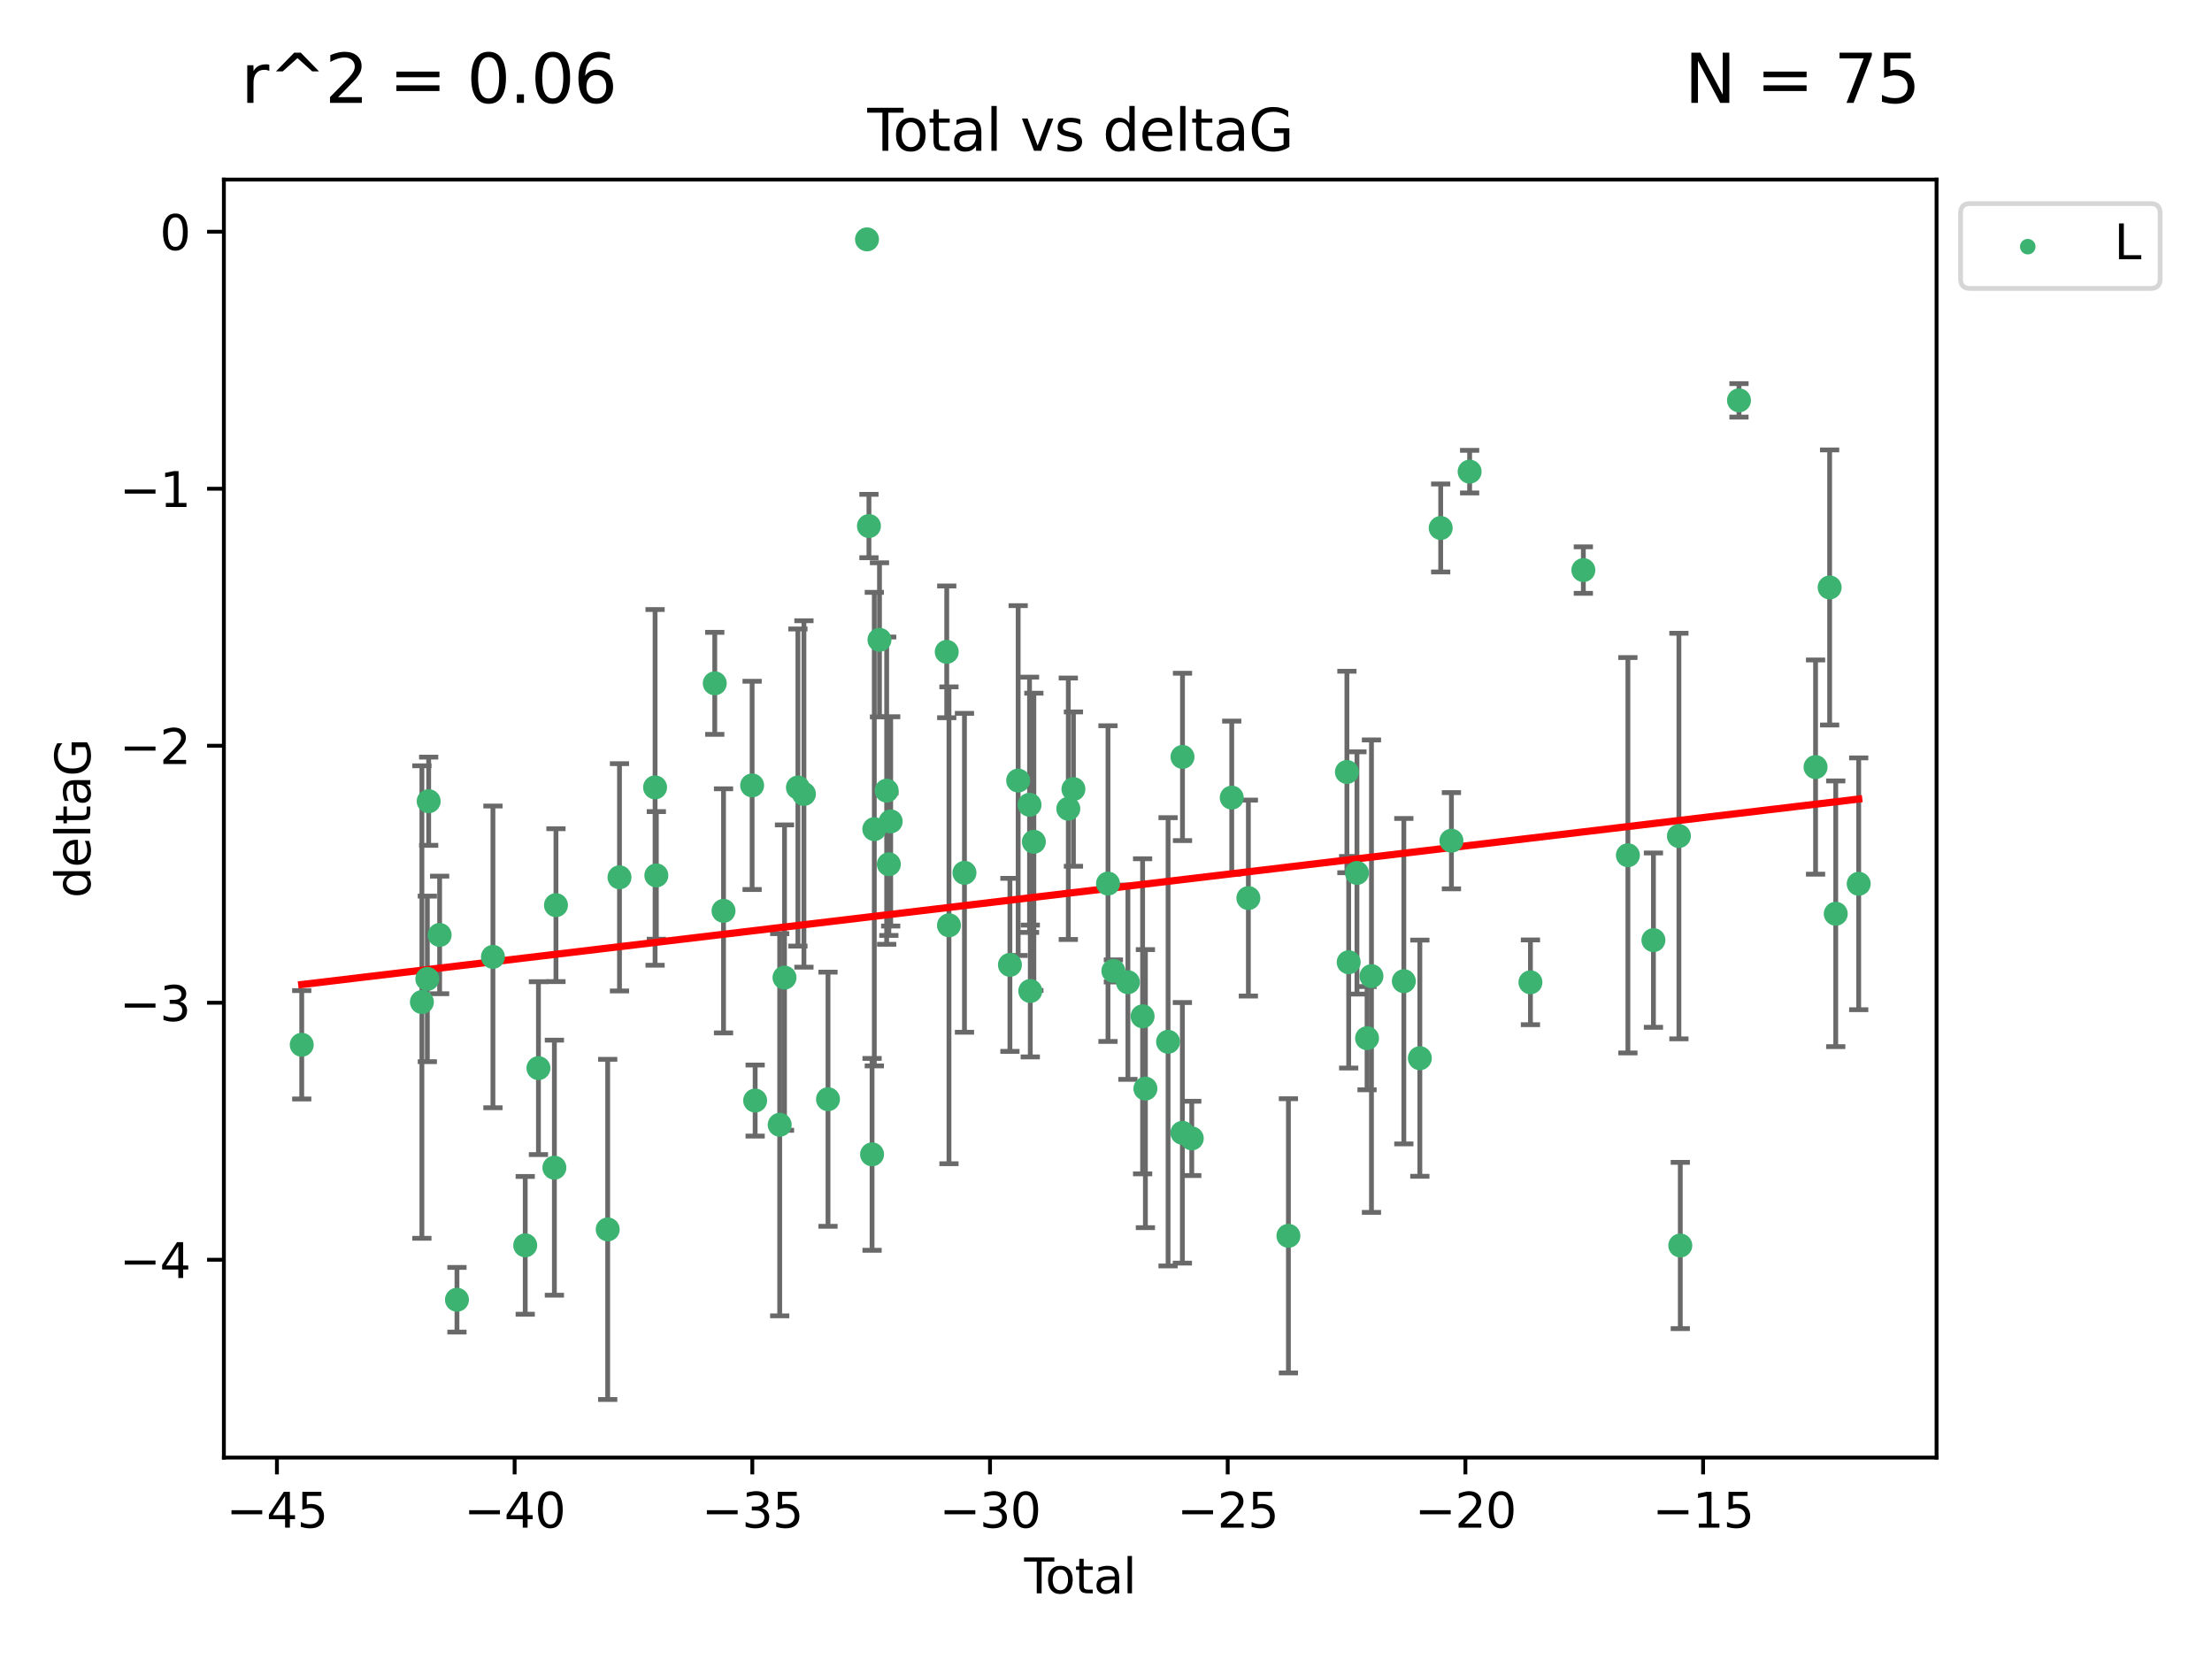 <?xml version="1.0" encoding="utf-8" standalone="no"?>
<!DOCTYPE svg PUBLIC "-//W3C//DTD SVG 1.1//EN"
  "http://www.w3.org/Graphics/SVG/1.1/DTD/svg11.dtd">
<svg xmlns:xlink="http://www.w3.org/1999/xlink" width="460.8pt" height="345.6pt" viewBox="0 0 460.8 345.6" xmlns="http://www.w3.org/2000/svg" version="1.1">
 <defs>
  <style type="text/css">*{stroke-linejoin: round; stroke-linecap: butt}</style>
 </defs>
 <g id="figure_1">
  <g id="patch_1">
   <path d="M 0 345.6 
L 460.8 345.6 
L 460.8 0 
L 0 0 
z
" style="fill: #ffffff"/>
  </g>
  <g id="axes_1">
   <g id="patch_2">
    <path d="M 46.64 303.64 
L 403.42 303.64 
L 403.42 37.411 
L 46.64 37.411 
z
" style="fill: #ffffff"/>
   </g>
   <g id="PathCollection_1">
    <defs>
     <path id="m5a8aa6c1e6" d="M 0 1.118 
C 0.297 1.118 0.581 1 0.791 0.791 
C 1 0.581 1.118 0.297 1.118 0 
C 1.118 -0.297 1 -0.581 0.791 -0.791 
C 0.581 -1 0.297 -1.118 0 -1.118 
C -0.297 -1.118 -0.581 -1 -0.791 -0.791 
C -1 -0.581 -1.118 -0.297 -1.118 0 
C -1.118 0.297 -1 0.581 -0.791 0.791 
C -0.581 1 -0.297 1.118 0 1.118 
z
" style="stroke: #3cb371"/>
    </defs>
    <g clip-path="url(#pa730b65d7f)">
     <use xlink:href="#m5a8aa6c1e6" x="62.857" y="217.646" style="fill: #3cb371; stroke: #3cb371"/>
     <use xlink:href="#m5a8aa6c1e6" x="87.89" y="208.742" style="fill: #3cb371; stroke: #3cb371"/>
     <use xlink:href="#m5a8aa6c1e6" x="89.021" y="203.923" style="fill: #3cb371; stroke: #3cb371"/>
     <use xlink:href="#m5a8aa6c1e6" x="89.302" y="166.911" style="fill: #3cb371; stroke: #3cb371"/>
     <use xlink:href="#m5a8aa6c1e6" x="91.583" y="194.766" style="fill: #3cb371; stroke: #3cb371"/>
     <use xlink:href="#m5a8aa6c1e6" x="95.194" y="270.76" style="fill: #3cb371; stroke: #3cb371"/>
     <use xlink:href="#m5a8aa6c1e6" x="102.688" y="199.333" style="fill: #3cb371; stroke: #3cb371"/>
     <use xlink:href="#m5a8aa6c1e6" x="109.414" y="259.426" style="fill: #3cb371; stroke: #3cb371"/>
     <use xlink:href="#m5a8aa6c1e6" x="112.167" y="222.512" style="fill: #3cb371; stroke: #3cb371"/>
     <use xlink:href="#m5a8aa6c1e6" x="115.489" y="243.25" style="fill: #3cb371; stroke: #3cb371"/>
     <use xlink:href="#m5a8aa6c1e6" x="115.817" y="188.564" style="fill: #3cb371; stroke: #3cb371"/>
     <use xlink:href="#m5a8aa6c1e6" x="126.595" y="256.108" style="fill: #3cb371; stroke: #3cb371"/>
     <use xlink:href="#m5a8aa6c1e6" x="129.051" y="182.758" style="fill: #3cb371; stroke: #3cb371"/>
     <use xlink:href="#m5a8aa6c1e6" x="136.465" y="164.026" style="fill: #3cb371; stroke: #3cb371"/>
     <use xlink:href="#m5a8aa6c1e6" x="136.729" y="182.362" style="fill: #3cb371; stroke: #3cb371"/>
     <use xlink:href="#m5a8aa6c1e6" x="148.899" y="142.352" style="fill: #3cb371; stroke: #3cb371"/>
     <use xlink:href="#m5a8aa6c1e6" x="150.723" y="189.747" style="fill: #3cb371; stroke: #3cb371"/>
     <use xlink:href="#m5a8aa6c1e6" x="156.681" y="163.612" style="fill: #3cb371; stroke: #3cb371"/>
     <use xlink:href="#m5a8aa6c1e6" x="157.312" y="229.265" style="fill: #3cb371; stroke: #3cb371"/>
     <use xlink:href="#m5a8aa6c1e6" x="162.428" y="234.31" style="fill: #3cb371; stroke: #3cb371"/>
     <use xlink:href="#m5a8aa6c1e6" x="163.426" y="203.654" style="fill: #3cb371; stroke: #3cb371"/>
     <use xlink:href="#m5a8aa6c1e6" x="166.221" y="164.058" style="fill: #3cb371; stroke: #3cb371"/>
     <use xlink:href="#m5a8aa6c1e6" x="167.474" y="165.398" style="fill: #3cb371; stroke: #3cb371"/>
     <use xlink:href="#m5a8aa6c1e6" x="172.488" y="228.986" style="fill: #3cb371; stroke: #3cb371"/>
     <use xlink:href="#m5a8aa6c1e6" x="180.613" y="49.866" style="fill: #3cb371; stroke: #3cb371"/>
     <use xlink:href="#m5a8aa6c1e6" x="181.016" y="109.583" style="fill: #3cb371; stroke: #3cb371"/>
     <use xlink:href="#m5a8aa6c1e6" x="181.668" y="240.472" style="fill: #3cb371; stroke: #3cb371"/>
     <use xlink:href="#m5a8aa6c1e6" x="182.134" y="172.724" style="fill: #3cb371; stroke: #3cb371"/>
     <use xlink:href="#m5a8aa6c1e6" x="183.212" y="133.285" style="fill: #3cb371; stroke: #3cb371"/>
     <use xlink:href="#m5a8aa6c1e6" x="184.71" y="164.706" style="fill: #3cb371; stroke: #3cb371"/>
     <use xlink:href="#m5a8aa6c1e6" x="185.165" y="180.042" style="fill: #3cb371; stroke: #3cb371"/>
     <use xlink:href="#m5a8aa6c1e6" x="185.548" y="171.111" style="fill: #3cb371; stroke: #3cb371"/>
     <use xlink:href="#m5a8aa6c1e6" x="197.224" y="135.792" style="fill: #3cb371; stroke: #3cb371"/>
     <use xlink:href="#m5a8aa6c1e6" x="197.688" y="192.756" style="fill: #3cb371; stroke: #3cb371"/>
     <use xlink:href="#m5a8aa6c1e6" x="200.917" y="181.819" style="fill: #3cb371; stroke: #3cb371"/>
     <use xlink:href="#m5a8aa6c1e6" x="210.386" y="200.996" style="fill: #3cb371; stroke: #3cb371"/>
     <use xlink:href="#m5a8aa6c1e6" x="212.103" y="162.605" style="fill: #3cb371; stroke: #3cb371"/>
     <use xlink:href="#m5a8aa6c1e6" x="214.469" y="167.649" style="fill: #3cb371; stroke: #3cb371"/>
     <use xlink:href="#m5a8aa6c1e6" x="214.626" y="206.445" style="fill: #3cb371; stroke: #3cb371"/>
     <use xlink:href="#m5a8aa6c1e6" x="215.372" y="175.362" style="fill: #3cb371; stroke: #3cb371"/>
     <use xlink:href="#m5a8aa6c1e6" x="222.548" y="168.478" style="fill: #3cb371; stroke: #3cb371"/>
     <use xlink:href="#m5a8aa6c1e6" x="223.617" y="164.382" style="fill: #3cb371; stroke: #3cb371"/>
     <use xlink:href="#m5a8aa6c1e6" x="230.815" y="184.066" style="fill: #3cb371; stroke: #3cb371"/>
     <use xlink:href="#m5a8aa6c1e6" x="231.938" y="202.26" style="fill: #3cb371; stroke: #3cb371"/>
     <use xlink:href="#m5a8aa6c1e6" x="234.966" y="204.617" style="fill: #3cb371; stroke: #3cb371"/>
     <use xlink:href="#m5a8aa6c1e6" x="238.026" y="211.716" style="fill: #3cb371; stroke: #3cb371"/>
     <use xlink:href="#m5a8aa6c1e6" x="238.609" y="226.78" style="fill: #3cb371; stroke: #3cb371"/>
     <use xlink:href="#m5a8aa6c1e6" x="243.332" y="217.026" style="fill: #3cb371; stroke: #3cb371"/>
     <use xlink:href="#m5a8aa6c1e6" x="246.311" y="235.987" style="fill: #3cb371; stroke: #3cb371"/>
     <use xlink:href="#m5a8aa6c1e6" x="246.336" y="157.679" style="fill: #3cb371; stroke: #3cb371"/>
     <use xlink:href="#m5a8aa6c1e6" x="248.267" y="237.148" style="fill: #3cb371; stroke: #3cb371"/>
     <use xlink:href="#m5a8aa6c1e6" x="256.594" y="166.16" style="fill: #3cb371; stroke: #3cb371"/>
     <use xlink:href="#m5a8aa6c1e6" x="260.059" y="187.085" style="fill: #3cb371; stroke: #3cb371"/>
     <use xlink:href="#m5a8aa6c1e6" x="268.4" y="257.445" style="fill: #3cb371; stroke: #3cb371"/>
     <use xlink:href="#m5a8aa6c1e6" x="280.585" y="160.819" style="fill: #3cb371; stroke: #3cb371"/>
     <use xlink:href="#m5a8aa6c1e6" x="280.956" y="200.455" style="fill: #3cb371; stroke: #3cb371"/>
     <use xlink:href="#m5a8aa6c1e6" x="282.679" y="181.847" style="fill: #3cb371; stroke: #3cb371"/>
     <use xlink:href="#m5a8aa6c1e6" x="284.782" y="216.272" style="fill: #3cb371; stroke: #3cb371"/>
     <use xlink:href="#m5a8aa6c1e6" x="285.702" y="203.348" style="fill: #3cb371; stroke: #3cb371"/>
     <use xlink:href="#m5a8aa6c1e6" x="292.445" y="204.398" style="fill: #3cb371; stroke: #3cb371"/>
     <use xlink:href="#m5a8aa6c1e6" x="295.78" y="220.443" style="fill: #3cb371; stroke: #3cb371"/>
     <use xlink:href="#m5a8aa6c1e6" x="300.124" y="109.988" style="fill: #3cb371; stroke: #3cb371"/>
     <use xlink:href="#m5a8aa6c1e6" x="302.359" y="175.137" style="fill: #3cb371; stroke: #3cb371"/>
     <use xlink:href="#m5a8aa6c1e6" x="306.152" y="98.252" style="fill: #3cb371; stroke: #3cb371"/>
     <use xlink:href="#m5a8aa6c1e6" x="318.818" y="204.631" style="fill: #3cb371; stroke: #3cb371"/>
     <use xlink:href="#m5a8aa6c1e6" x="329.841" y="118.758" style="fill: #3cb371; stroke: #3cb371"/>
     <use xlink:href="#m5a8aa6c1e6" x="339.121" y="178.162" style="fill: #3cb371; stroke: #3cb371"/>
     <use xlink:href="#m5a8aa6c1e6" x="344.44" y="195.847" style="fill: #3cb371; stroke: #3cb371"/>
     <use xlink:href="#m5a8aa6c1e6" x="349.749" y="174.161" style="fill: #3cb371; stroke: #3cb371"/>
     <use xlink:href="#m5a8aa6c1e6" x="350.036" y="259.459" style="fill: #3cb371; stroke: #3cb371"/>
     <use xlink:href="#m5a8aa6c1e6" x="362.262" y="83.4" style="fill: #3cb371; stroke: #3cb371"/>
     <use xlink:href="#m5a8aa6c1e6" x="378.216" y="159.796" style="fill: #3cb371; stroke: #3cb371"/>
     <use xlink:href="#m5a8aa6c1e6" x="381.147" y="122.377" style="fill: #3cb371; stroke: #3cb371"/>
     <use xlink:href="#m5a8aa6c1e6" x="382.419" y="190.354" style="fill: #3cb371; stroke: #3cb371"/>
     <use xlink:href="#m5a8aa6c1e6" x="387.203" y="184.111" style="fill: #3cb371; stroke: #3cb371"/>
    </g>
   </g>
   <g id="matplotlib.axis_1">
    <g id="xtick_1">
     <g id="line2d_1">
      <defs>
       <path id="md2b990599e" d="M 0 0 
L 0 3.5 
" style="stroke: #000000; stroke-width: 0.8"/>
      </defs>
      <g>
       <use xlink:href="#md2b990599e" x="57.69" y="303.64" style="stroke: #000000; stroke-width: 0.8"/>
      </g>
     </g>
     <g id="text_1">
      <!-- −45 -->
      <g transform="translate(47.137 318.238)scale(0.1 -0.1)">
       <defs>
        <path id="DejaVuSans-2212" d="M 678 2272 
L 4684 2272 
L 4684 1741 
L 678 1741 
L 678 2272 
z
" transform="scale(0.016)"/>
        <path id="DejaVuSans-34" d="M 2419 4116 
L 825 1625 
L 2419 1625 
L 2419 4116 
z
M 2253 4666 
L 3047 4666 
L 3047 1625 
L 3713 1625 
L 3713 1100 
L 3047 1100 
L 3047 0 
L 2419 0 
L 2419 1100 
L 313 1100 
L 313 1709 
L 2253 4666 
z
" transform="scale(0.016)"/>
        <path id="DejaVuSans-35" d="M 691 4666 
L 3169 4666 
L 3169 4134 
L 1269 4134 
L 1269 2991 
Q 1406 3038 1543 3061 
Q 1681 3084 1819 3084 
Q 2600 3084 3056 2656 
Q 3513 2228 3513 1497 
Q 3513 744 3044 326 
Q 2575 -91 1722 -91 
Q 1428 -91 1123 -41 
Q 819 9 494 109 
L 494 744 
Q 775 591 1075 516 
Q 1375 441 1709 441 
Q 2250 441 2565 725 
Q 2881 1009 2881 1497 
Q 2881 1984 2565 2268 
Q 2250 2553 1709 2553 
Q 1456 2553 1204 2497 
Q 953 2441 691 2322 
L 691 4666 
z
" transform="scale(0.016)"/>
       </defs>
       <use xlink:href="#DejaVuSans-2212"/>
       <use xlink:href="#DejaVuSans-34" x="83.789"/>
       <use xlink:href="#DejaVuSans-35" x="147.412"/>
      </g>
     </g>
    </g>
    <g id="xtick_2">
     <g id="line2d_2">
      <g>
       <use xlink:href="#md2b990599e" x="107.206" y="303.64" style="stroke: #000000; stroke-width: 0.8"/>
      </g>
     </g>
     <g id="text_2">
      <!-- −40 -->
      <g transform="translate(96.654 318.238)scale(0.1 -0.1)">
       <defs>
        <path id="DejaVuSans-30" d="M 2034 4250 
Q 1547 4250 1301 3770 
Q 1056 3291 1056 2328 
Q 1056 1369 1301 889 
Q 1547 409 2034 409 
Q 2525 409 2770 889 
Q 3016 1369 3016 2328 
Q 3016 3291 2770 3770 
Q 2525 4250 2034 4250 
z
M 2034 4750 
Q 2819 4750 3233 4129 
Q 3647 3509 3647 2328 
Q 3647 1150 3233 529 
Q 2819 -91 2034 -91 
Q 1250 -91 836 529 
Q 422 1150 422 2328 
Q 422 3509 836 4129 
Q 1250 4750 2034 4750 
z
" transform="scale(0.016)"/>
       </defs>
       <use xlink:href="#DejaVuSans-2212"/>
       <use xlink:href="#DejaVuSans-34" x="83.789"/>
       <use xlink:href="#DejaVuSans-30" x="147.412"/>
      </g>
     </g>
    </g>
    <g id="xtick_3">
     <g id="line2d_3">
      <g>
       <use xlink:href="#md2b990599e" x="156.722" y="303.64" style="stroke: #000000; stroke-width: 0.8"/>
      </g>
     </g>
     <g id="text_3">
      <!-- −35 -->
      <g transform="translate(146.17 318.238)scale(0.1 -0.1)">
       <defs>
        <path id="DejaVuSans-33" d="M 2597 2516 
Q 3050 2419 3304 2112 
Q 3559 1806 3559 1356 
Q 3559 666 3084 287 
Q 2609 -91 1734 -91 
Q 1441 -91 1130 -33 
Q 819 25 488 141 
L 488 750 
Q 750 597 1062 519 
Q 1375 441 1716 441 
Q 2309 441 2620 675 
Q 2931 909 2931 1356 
Q 2931 1769 2642 2001 
Q 2353 2234 1838 2234 
L 1294 2234 
L 1294 2753 
L 1863 2753 
Q 2328 2753 2575 2939 
Q 2822 3125 2822 3475 
Q 2822 3834 2567 4026 
Q 2313 4219 1838 4219 
Q 1578 4219 1281 4162 
Q 984 4106 628 3988 
L 628 4550 
Q 988 4650 1302 4700 
Q 1616 4750 1894 4750 
Q 2613 4750 3031 4423 
Q 3450 4097 3450 3541 
Q 3450 3153 3228 2886 
Q 3006 2619 2597 2516 
z
" transform="scale(0.016)"/>
       </defs>
       <use xlink:href="#DejaVuSans-2212"/>
       <use xlink:href="#DejaVuSans-33" x="83.789"/>
       <use xlink:href="#DejaVuSans-35" x="147.412"/>
      </g>
     </g>
    </g>
    <g id="xtick_4">
     <g id="line2d_4">
      <g>
       <use xlink:href="#md2b990599e" x="206.238" y="303.64" style="stroke: #000000; stroke-width: 0.8"/>
      </g>
     </g>
     <g id="text_4">
      <!-- −30 -->
      <g transform="translate(195.686 318.238)scale(0.1 -0.1)">
       <use xlink:href="#DejaVuSans-2212"/>
       <use xlink:href="#DejaVuSans-33" x="83.789"/>
       <use xlink:href="#DejaVuSans-30" x="147.412"/>
      </g>
     </g>
    </g>
    <g id="xtick_5">
     <g id="line2d_5">
      <g>
       <use xlink:href="#md2b990599e" x="255.754" y="303.64" style="stroke: #000000; stroke-width: 0.8"/>
      </g>
     </g>
     <g id="text_5">
      <!-- −25 -->
      <g transform="translate(245.202 318.238)scale(0.1 -0.1)">
       <defs>
        <path id="DejaVuSans-32" d="M 1228 531 
L 3431 531 
L 3431 0 
L 469 0 
L 469 531 
Q 828 903 1448 1529 
Q 2069 2156 2228 2338 
Q 2531 2678 2651 2914 
Q 2772 3150 2772 3378 
Q 2772 3750 2511 3984 
Q 2250 4219 1831 4219 
Q 1534 4219 1204 4116 
Q 875 4013 500 3803 
L 500 4441 
Q 881 4594 1212 4672 
Q 1544 4750 1819 4750 
Q 2544 4750 2975 4387 
Q 3406 4025 3406 3419 
Q 3406 3131 3298 2873 
Q 3191 2616 2906 2266 
Q 2828 2175 2409 1742 
Q 1991 1309 1228 531 
z
" transform="scale(0.016)"/>
       </defs>
       <use xlink:href="#DejaVuSans-2212"/>
       <use xlink:href="#DejaVuSans-32" x="83.789"/>
       <use xlink:href="#DejaVuSans-35" x="147.412"/>
      </g>
     </g>
    </g>
    <g id="xtick_6">
     <g id="line2d_6">
      <g>
       <use xlink:href="#md2b990599e" x="305.27" y="303.64" style="stroke: #000000; stroke-width: 0.8"/>
      </g>
     </g>
     <g id="text_6">
      <!-- −20 -->
      <g transform="translate(294.718 318.238)scale(0.1 -0.1)">
       <use xlink:href="#DejaVuSans-2212"/>
       <use xlink:href="#DejaVuSans-32" x="83.789"/>
       <use xlink:href="#DejaVuSans-30" x="147.412"/>
      </g>
     </g>
    </g>
    <g id="xtick_7">
     <g id="line2d_7">
      <g>
       <use xlink:href="#md2b990599e" x="354.787" y="303.64" style="stroke: #000000; stroke-width: 0.8"/>
      </g>
     </g>
     <g id="text_7">
      <!-- −15 -->
      <g transform="translate(344.234 318.238)scale(0.1 -0.1)">
       <defs>
        <path id="DejaVuSans-31" d="M 794 531 
L 1825 531 
L 1825 4091 
L 703 3866 
L 703 4441 
L 1819 4666 
L 2450 4666 
L 2450 531 
L 3481 531 
L 3481 0 
L 794 0 
L 794 531 
z
" transform="scale(0.016)"/>
       </defs>
       <use xlink:href="#DejaVuSans-2212"/>
       <use xlink:href="#DejaVuSans-31" x="83.789"/>
       <use xlink:href="#DejaVuSans-35" x="147.412"/>
      </g>
     </g>
    </g>
    <g id="text_8">
     <!-- Total -->
     <g transform="translate(213.353 331.917)scale(0.1 -0.1)">
      <defs>
       <path id="DejaVuSans-54" d="M -19 4666 
L 3928 4666 
L 3928 4134 
L 2272 4134 
L 2272 0 
L 1638 0 
L 1638 4134 
L -19 4134 
L -19 4666 
z
" transform="scale(0.016)"/>
       <path id="DejaVuSans-6f" d="M 1959 3097 
Q 1497 3097 1228 2736 
Q 959 2375 959 1747 
Q 959 1119 1226 758 
Q 1494 397 1959 397 
Q 2419 397 2687 759 
Q 2956 1122 2956 1747 
Q 2956 2369 2687 2733 
Q 2419 3097 1959 3097 
z
M 1959 3584 
Q 2709 3584 3137 3096 
Q 3566 2609 3566 1747 
Q 3566 888 3137 398 
Q 2709 -91 1959 -91 
Q 1206 -91 779 398 
Q 353 888 353 1747 
Q 353 2609 779 3096 
Q 1206 3584 1959 3584 
z
" transform="scale(0.016)"/>
       <path id="DejaVuSans-74" d="M 1172 4494 
L 1172 3500 
L 2356 3500 
L 2356 3053 
L 1172 3053 
L 1172 1153 
Q 1172 725 1289 603 
Q 1406 481 1766 481 
L 2356 481 
L 2356 0 
L 1766 0 
Q 1100 0 847 248 
Q 594 497 594 1153 
L 594 3053 
L 172 3053 
L 172 3500 
L 594 3500 
L 594 4494 
L 1172 4494 
z
" transform="scale(0.016)"/>
       <path id="DejaVuSans-61" d="M 2194 1759 
Q 1497 1759 1228 1600 
Q 959 1441 959 1056 
Q 959 750 1161 570 
Q 1363 391 1709 391 
Q 2188 391 2477 730 
Q 2766 1069 2766 1631 
L 2766 1759 
L 2194 1759 
z
M 3341 1997 
L 3341 0 
L 2766 0 
L 2766 531 
Q 2569 213 2275 61 
Q 1981 -91 1556 -91 
Q 1019 -91 701 211 
Q 384 513 384 1019 
Q 384 1609 779 1909 
Q 1175 2209 1959 2209 
L 2766 2209 
L 2766 2266 
Q 2766 2663 2505 2880 
Q 2244 3097 1772 3097 
Q 1472 3097 1187 3025 
Q 903 2953 641 2809 
L 641 3341 
Q 956 3463 1253 3523 
Q 1550 3584 1831 3584 
Q 2591 3584 2966 3190 
Q 3341 2797 3341 1997 
z
" transform="scale(0.016)"/>
       <path id="DejaVuSans-6c" d="M 603 4863 
L 1178 4863 
L 1178 0 
L 603 0 
L 603 4863 
z
" transform="scale(0.016)"/>
      </defs>
      <use xlink:href="#DejaVuSans-54"/>
      <use xlink:href="#DejaVuSans-6f" x="44.084"/>
      <use xlink:href="#DejaVuSans-74" x="105.266"/>
      <use xlink:href="#DejaVuSans-61" x="144.475"/>
      <use xlink:href="#DejaVuSans-6c" x="205.754"/>
     </g>
    </g>
   </g>
   <g id="matplotlib.axis_2">
    <g id="ytick_1">
     <g id="line2d_8">
      <defs>
       <path id="m72057593f2" d="M 0 0 
L -3.5 0 
" style="stroke: #000000; stroke-width: 0.8"/>
      </defs>
      <g>
       <use xlink:href="#m72057593f2" x="46.64" y="262.427" style="stroke: #000000; stroke-width: 0.8"/>
      </g>
     </g>
     <g id="text_9">
      <!-- −4 -->
      <g transform="translate(24.898 266.226)scale(0.1 -0.1)">
       <use xlink:href="#DejaVuSans-2212"/>
       <use xlink:href="#DejaVuSans-34" x="83.789"/>
      </g>
     </g>
    </g>
    <g id="ytick_2">
     <g id="line2d_9">
      <g>
       <use xlink:href="#m72057593f2" x="46.64" y="208.89" style="stroke: #000000; stroke-width: 0.8"/>
      </g>
     </g>
     <g id="text_10">
      <!-- −3 -->
      <g transform="translate(24.898 212.689)scale(0.1 -0.1)">
       <use xlink:href="#DejaVuSans-2212"/>
       <use xlink:href="#DejaVuSans-33" x="83.789"/>
      </g>
     </g>
    </g>
    <g id="ytick_3">
     <g id="line2d_10">
      <g>
       <use xlink:href="#m72057593f2" x="46.64" y="155.352" style="stroke: #000000; stroke-width: 0.8"/>
      </g>
     </g>
     <g id="text_11">
      <!-- −2 -->
      <g transform="translate(24.898 159.152)scale(0.1 -0.1)">
       <use xlink:href="#DejaVuSans-2212"/>
       <use xlink:href="#DejaVuSans-32" x="83.789"/>
      </g>
     </g>
    </g>
    <g id="ytick_4">
     <g id="line2d_11">
      <g>
       <use xlink:href="#m72057593f2" x="46.64" y="101.815" style="stroke: #000000; stroke-width: 0.8"/>
      </g>
     </g>
     <g id="text_12">
      <!-- −1 -->
      <g transform="translate(24.898 105.614)scale(0.1 -0.1)">
       <use xlink:href="#DejaVuSans-2212"/>
       <use xlink:href="#DejaVuSans-31" x="83.789"/>
      </g>
     </g>
    </g>
    <g id="ytick_5">
     <g id="line2d_12">
      <g>
       <use xlink:href="#m72057593f2" x="46.64" y="48.278" style="stroke: #000000; stroke-width: 0.8"/>
      </g>
     </g>
     <g id="text_13">
      <!-- 0 -->
      <g transform="translate(33.278 52.077)scale(0.1 -0.1)">
       <use xlink:href="#DejaVuSans-30"/>
      </g>
     </g>
    </g>
    <g id="text_14">
     <!-- deltaG -->
     <g transform="translate(18.818 187.064)rotate(-90)scale(0.1 -0.1)">
      <defs>
       <path id="DejaVuSans-64" d="M 2906 2969 
L 2906 4863 
L 3481 4863 
L 3481 0 
L 2906 0 
L 2906 525 
Q 2725 213 2448 61 
Q 2172 -91 1784 -91 
Q 1150 -91 751 415 
Q 353 922 353 1747 
Q 353 2572 751 3078 
Q 1150 3584 1784 3584 
Q 2172 3584 2448 3432 
Q 2725 3281 2906 2969 
z
M 947 1747 
Q 947 1113 1208 752 
Q 1469 391 1925 391 
Q 2381 391 2643 752 
Q 2906 1113 2906 1747 
Q 2906 2381 2643 2742 
Q 2381 3103 1925 3103 
Q 1469 3103 1208 2742 
Q 947 2381 947 1747 
z
" transform="scale(0.016)"/>
       <path id="DejaVuSans-65" d="M 3597 1894 
L 3597 1613 
L 953 1613 
Q 991 1019 1311 708 
Q 1631 397 2203 397 
Q 2534 397 2845 478 
Q 3156 559 3463 722 
L 3463 178 
Q 3153 47 2828 -22 
Q 2503 -91 2169 -91 
Q 1331 -91 842 396 
Q 353 884 353 1716 
Q 353 2575 817 3079 
Q 1281 3584 2069 3584 
Q 2775 3584 3186 3129 
Q 3597 2675 3597 1894 
z
M 3022 2063 
Q 3016 2534 2758 2815 
Q 2500 3097 2075 3097 
Q 1594 3097 1305 2825 
Q 1016 2553 972 2059 
L 3022 2063 
z
" transform="scale(0.016)"/>
       <path id="DejaVuSans-47" d="M 3809 666 
L 3809 1919 
L 2778 1919 
L 2778 2438 
L 4434 2438 
L 4434 434 
Q 4069 175 3628 42 
Q 3188 -91 2688 -91 
Q 1594 -91 976 548 
Q 359 1188 359 2328 
Q 359 3472 976 4111 
Q 1594 4750 2688 4750 
Q 3144 4750 3555 4637 
Q 3966 4525 4313 4306 
L 4313 3634 
Q 3963 3931 3569 4081 
Q 3175 4231 2741 4231 
Q 1884 4231 1454 3753 
Q 1025 3275 1025 2328 
Q 1025 1384 1454 906 
Q 1884 428 2741 428 
Q 3075 428 3337 486 
Q 3600 544 3809 666 
z
" transform="scale(0.016)"/>
      </defs>
      <use xlink:href="#DejaVuSans-64"/>
      <use xlink:href="#DejaVuSans-65" x="63.477"/>
      <use xlink:href="#DejaVuSans-6c" x="125"/>
      <use xlink:href="#DejaVuSans-74" x="152.783"/>
      <use xlink:href="#DejaVuSans-61" x="191.992"/>
      <use xlink:href="#DejaVuSans-47" x="253.271"/>
     </g>
    </g>
   </g>
   <g id="LineCollection_1">
    <path d="M 62.857 228.937 
L 62.857 206.356 
" clip-path="url(#pa730b65d7f)" style="fill: none; stroke: #696969"/>
    <path d="M 87.89 257.953 
L 87.89 159.531 
" clip-path="url(#pa730b65d7f)" style="fill: none; stroke: #696969"/>
    <path d="M 89.021 221.168 
L 89.021 186.679 
" clip-path="url(#pa730b65d7f)" style="fill: none; stroke: #696969"/>
    <path d="M 89.302 176.101 
L 89.302 157.722 
" clip-path="url(#pa730b65d7f)" style="fill: none; stroke: #696969"/>
    <path d="M 91.583 207.01 
L 91.583 182.523 
" clip-path="url(#pa730b65d7f)" style="fill: none; stroke: #696969"/>
    <path d="M 95.194 277.493 
L 95.194 264.026 
" clip-path="url(#pa730b65d7f)" style="fill: none; stroke: #696969"/>
    <path d="M 102.688 230.759 
L 102.688 167.906 
" clip-path="url(#pa730b65d7f)" style="fill: none; stroke: #696969"/>
    <path d="M 109.414 273.775 
L 109.414 245.078 
" clip-path="url(#pa730b65d7f)" style="fill: none; stroke: #696969"/>
    <path d="M 112.167 240.516 
L 112.167 204.507 
" clip-path="url(#pa730b65d7f)" style="fill: none; stroke: #696969"/>
    <path d="M 115.489 269.818 
L 115.489 216.682 
" clip-path="url(#pa730b65d7f)" style="fill: none; stroke: #696969"/>
    <path d="M 115.817 204.484 
L 115.817 172.644 
" clip-path="url(#pa730b65d7f)" style="fill: none; stroke: #696969"/>
    <path d="M 126.595 291.539 
L 126.595 220.677 
" clip-path="url(#pa730b65d7f)" style="fill: none; stroke: #696969"/>
    <path d="M 129.051 206.428 
L 129.051 159.088 
" clip-path="url(#pa730b65d7f)" style="fill: none; stroke: #696969"/>
    <path d="M 136.465 201.078 
L 136.465 126.975 
" clip-path="url(#pa730b65d7f)" style="fill: none; stroke: #696969"/>
    <path d="M 136.729 195.653 
L 136.729 169.071 
" clip-path="url(#pa730b65d7f)" style="fill: none; stroke: #696969"/>
    <path d="M 148.899 152.977 
L 148.899 131.727 
" clip-path="url(#pa730b65d7f)" style="fill: none; stroke: #696969"/>
    <path d="M 150.723 215.176 
L 150.723 164.319 
" clip-path="url(#pa730b65d7f)" style="fill: none; stroke: #696969"/>
    <path d="M 156.681 185.304 
L 156.681 141.92 
" clip-path="url(#pa730b65d7f)" style="fill: none; stroke: #696969"/>
    <path d="M 157.312 236.666 
L 157.312 221.863 
" clip-path="url(#pa730b65d7f)" style="fill: none; stroke: #696969"/>
    <path d="M 162.428 274.117 
L 162.428 194.502 
" clip-path="url(#pa730b65d7f)" style="fill: none; stroke: #696969"/>
    <path d="M 163.426 235.464 
L 163.426 171.844 
" clip-path="url(#pa730b65d7f)" style="fill: none; stroke: #696969"/>
    <path d="M 166.221 197.088 
L 166.221 131.027 
" clip-path="url(#pa730b65d7f)" style="fill: none; stroke: #696969"/>
    <path d="M 167.474 201.482 
L 167.474 129.313 
" clip-path="url(#pa730b65d7f)" style="fill: none; stroke: #696969"/>
    <path d="M 172.488 255.46 
L 172.488 202.512 
" clip-path="url(#pa730b65d7f)" style="fill: none; stroke: #696969"/>
    <path d="M 180.613 50.22 
L 180.613 49.513 
" clip-path="url(#pa730b65d7f)" style="fill: none; stroke: #696969"/>
    <path d="M 181.016 116.184 
L 181.016 102.983 
" clip-path="url(#pa730b65d7f)" style="fill: none; stroke: #696969"/>
    <path d="M 181.668 260.458 
L 181.668 220.486 
" clip-path="url(#pa730b65d7f)" style="fill: none; stroke: #696969"/>
    <path d="M 182.134 222.053 
L 182.134 123.396 
" clip-path="url(#pa730b65d7f)" style="fill: none; stroke: #696969"/>
    <path d="M 183.212 149.338 
L 183.212 117.233 
" clip-path="url(#pa730b65d7f)" style="fill: none; stroke: #696969"/>
    <path d="M 184.71 196.712 
L 184.71 132.7 
" clip-path="url(#pa730b65d7f)" style="fill: none; stroke: #696969"/>
    <path d="M 185.165 194.869 
L 185.165 165.216 
" clip-path="url(#pa730b65d7f)" style="fill: none; stroke: #696969"/>
    <path d="M 185.548 192.91 
L 185.548 149.312 
" clip-path="url(#pa730b65d7f)" style="fill: none; stroke: #696969"/>
    <path d="M 197.224 149.515 
L 197.224 122.068 
" clip-path="url(#pa730b65d7f)" style="fill: none; stroke: #696969"/>
    <path d="M 197.688 242.424 
L 197.688 143.088 
" clip-path="url(#pa730b65d7f)" style="fill: none; stroke: #696969"/>
    <path d="M 200.917 215.036 
L 200.917 148.602 
" clip-path="url(#pa730b65d7f)" style="fill: none; stroke: #696969"/>
    <path d="M 210.386 219.021 
L 210.386 182.971 
" clip-path="url(#pa730b65d7f)" style="fill: none; stroke: #696969"/>
    <path d="M 212.103 199.041 
L 212.103 126.168 
" clip-path="url(#pa730b65d7f)" style="fill: none; stroke: #696969"/>
    <path d="M 214.469 194.236 
L 214.469 141.062 
" clip-path="url(#pa730b65d7f)" style="fill: none; stroke: #696969"/>
    <path d="M 214.626 220.176 
L 214.626 192.713 
" clip-path="url(#pa730b65d7f)" style="fill: none; stroke: #696969"/>
    <path d="M 215.372 206.326 
L 215.372 144.399 
" clip-path="url(#pa730b65d7f)" style="fill: none; stroke: #696969"/>
    <path d="M 222.548 195.71 
L 222.548 141.247 
" clip-path="url(#pa730b65d7f)" style="fill: none; stroke: #696969"/>
    <path d="M 223.617 180.452 
L 223.617 148.312 
" clip-path="url(#pa730b65d7f)" style="fill: none; stroke: #696969"/>
    <path d="M 230.815 216.948 
L 230.815 151.185 
" clip-path="url(#pa730b65d7f)" style="fill: none; stroke: #696969"/>
    <path d="M 231.938 204.56 
L 231.938 199.96 
" clip-path="url(#pa730b65d7f)" style="fill: none; stroke: #696969"/>
    <path d="M 234.966 224.85 
L 234.966 184.383 
" clip-path="url(#pa730b65d7f)" style="fill: none; stroke: #696969"/>
    <path d="M 238.026 244.54 
L 238.026 178.892 
" clip-path="url(#pa730b65d7f)" style="fill: none; stroke: #696969"/>
    <path d="M 238.609 255.744 
L 238.609 197.817 
" clip-path="url(#pa730b65d7f)" style="fill: none; stroke: #696969"/>
    <path d="M 243.332 263.717 
L 243.332 170.335 
" clip-path="url(#pa730b65d7f)" style="fill: none; stroke: #696969"/>
    <path d="M 246.311 263.126 
L 246.311 208.848 
" clip-path="url(#pa730b65d7f)" style="fill: none; stroke: #696969"/>
    <path d="M 246.336 175.112 
L 246.336 140.246 
" clip-path="url(#pa730b65d7f)" style="fill: none; stroke: #696969"/>
    <path d="M 248.267 244.886 
L 248.267 229.41 
" clip-path="url(#pa730b65d7f)" style="fill: none; stroke: #696969"/>
    <path d="M 256.594 182.098 
L 256.594 150.221 
" clip-path="url(#pa730b65d7f)" style="fill: none; stroke: #696969"/>
    <path d="M 260.059 207.495 
L 260.059 166.676 
" clip-path="url(#pa730b65d7f)" style="fill: none; stroke: #696969"/>
    <path d="M 268.4 286.008 
L 268.4 228.882 
" clip-path="url(#pa730b65d7f)" style="fill: none; stroke: #696969"/>
    <path d="M 280.585 181.804 
L 280.585 139.834 
" clip-path="url(#pa730b65d7f)" style="fill: none; stroke: #696969"/>
    <path d="M 280.956 222.489 
L 280.956 178.422 
" clip-path="url(#pa730b65d7f)" style="fill: none; stroke: #696969"/>
    <path d="M 282.679 207.081 
L 282.679 156.613 
" clip-path="url(#pa730b65d7f)" style="fill: none; stroke: #696969"/>
    <path d="M 284.782 227.029 
L 284.782 205.515 
" clip-path="url(#pa730b65d7f)" style="fill: none; stroke: #696969"/>
    <path d="M 285.702 252.557 
L 285.702 154.139 
" clip-path="url(#pa730b65d7f)" style="fill: none; stroke: #696969"/>
    <path d="M 292.445 238.296 
L 292.445 170.501 
" clip-path="url(#pa730b65d7f)" style="fill: none; stroke: #696969"/>
    <path d="M 295.78 245.045 
L 295.78 195.841 
" clip-path="url(#pa730b65d7f)" style="fill: none; stroke: #696969"/>
    <path d="M 300.124 119.153 
L 300.124 100.822 
" clip-path="url(#pa730b65d7f)" style="fill: none; stroke: #696969"/>
    <path d="M 302.359 185.163 
L 302.359 165.112 
" clip-path="url(#pa730b65d7f)" style="fill: none; stroke: #696969"/>
    <path d="M 306.152 102.69 
L 306.152 93.813 
" clip-path="url(#pa730b65d7f)" style="fill: none; stroke: #696969"/>
    <path d="M 318.818 213.459 
L 318.818 195.803 
" clip-path="url(#pa730b65d7f)" style="fill: none; stroke: #696969"/>
    <path d="M 329.841 123.6 
L 329.841 113.916 
" clip-path="url(#pa730b65d7f)" style="fill: none; stroke: #696969"/>
    <path d="M 339.121 219.346 
L 339.121 136.979 
" clip-path="url(#pa730b65d7f)" style="fill: none; stroke: #696969"/>
    <path d="M 344.44 214.006 
L 344.44 177.688 
" clip-path="url(#pa730b65d7f)" style="fill: none; stroke: #696969"/>
    <path d="M 349.749 216.407 
L 349.749 131.914 
" clip-path="url(#pa730b65d7f)" style="fill: none; stroke: #696969"/>
    <path d="M 350.036 276.774 
L 350.036 242.144 
" clip-path="url(#pa730b65d7f)" style="fill: none; stroke: #696969"/>
    <path d="M 362.262 86.889 
L 362.262 79.911 
" clip-path="url(#pa730b65d7f)" style="fill: none; stroke: #696969"/>
    <path d="M 378.216 182.108 
L 378.216 137.483 
" clip-path="url(#pa730b65d7f)" style="fill: none; stroke: #696969"/>
    <path d="M 381.147 151.03 
L 381.147 93.724 
" clip-path="url(#pa730b65d7f)" style="fill: none; stroke: #696969"/>
    <path d="M 382.419 218.029 
L 382.419 162.679 
" clip-path="url(#pa730b65d7f)" style="fill: none; stroke: #696969"/>
    <path d="M 387.203 210.343 
L 387.203 157.879 
" clip-path="url(#pa730b65d7f)" style="fill: none; stroke: #696969"/>
   </g>
   <g id="line2d_13">
    <defs>
     <path id="m9104f76580" d="M 2 0 
L -2 -0 
" style="stroke: #696969"/>
    </defs>
    <g clip-path="url(#pa730b65d7f)">
     <use xlink:href="#m9104f76580" x="62.857" y="228.937" style="fill: #696969; stroke: #696969"/>
     <use xlink:href="#m9104f76580" x="87.89" y="257.953" style="fill: #696969; stroke: #696969"/>
     <use xlink:href="#m9104f76580" x="89.021" y="221.168" style="fill: #696969; stroke: #696969"/>
     <use xlink:href="#m9104f76580" x="89.302" y="176.101" style="fill: #696969; stroke: #696969"/>
     <use xlink:href="#m9104f76580" x="91.583" y="207.01" style="fill: #696969; stroke: #696969"/>
     <use xlink:href="#m9104f76580" x="95.194" y="277.493" style="fill: #696969; stroke: #696969"/>
     <use xlink:href="#m9104f76580" x="102.688" y="230.759" style="fill: #696969; stroke: #696969"/>
     <use xlink:href="#m9104f76580" x="109.414" y="273.775" style="fill: #696969; stroke: #696969"/>
     <use xlink:href="#m9104f76580" x="112.167" y="240.516" style="fill: #696969; stroke: #696969"/>
     <use xlink:href="#m9104f76580" x="115.489" y="269.818" style="fill: #696969; stroke: #696969"/>
     <use xlink:href="#m9104f76580" x="115.817" y="204.484" style="fill: #696969; stroke: #696969"/>
     <use xlink:href="#m9104f76580" x="126.595" y="291.539" style="fill: #696969; stroke: #696969"/>
     <use xlink:href="#m9104f76580" x="129.051" y="206.428" style="fill: #696969; stroke: #696969"/>
     <use xlink:href="#m9104f76580" x="136.465" y="201.078" style="fill: #696969; stroke: #696969"/>
     <use xlink:href="#m9104f76580" x="136.729" y="195.653" style="fill: #696969; stroke: #696969"/>
     <use xlink:href="#m9104f76580" x="148.899" y="152.977" style="fill: #696969; stroke: #696969"/>
     <use xlink:href="#m9104f76580" x="150.723" y="215.176" style="fill: #696969; stroke: #696969"/>
     <use xlink:href="#m9104f76580" x="156.681" y="185.304" style="fill: #696969; stroke: #696969"/>
     <use xlink:href="#m9104f76580" x="157.312" y="236.666" style="fill: #696969; stroke: #696969"/>
     <use xlink:href="#m9104f76580" x="162.428" y="274.117" style="fill: #696969; stroke: #696969"/>
     <use xlink:href="#m9104f76580" x="163.426" y="235.464" style="fill: #696969; stroke: #696969"/>
     <use xlink:href="#m9104f76580" x="166.221" y="197.088" style="fill: #696969; stroke: #696969"/>
     <use xlink:href="#m9104f76580" x="167.474" y="201.482" style="fill: #696969; stroke: #696969"/>
     <use xlink:href="#m9104f76580" x="172.488" y="255.46" style="fill: #696969; stroke: #696969"/>
     <use xlink:href="#m9104f76580" x="180.613" y="50.22" style="fill: #696969; stroke: #696969"/>
     <use xlink:href="#m9104f76580" x="181.016" y="116.184" style="fill: #696969; stroke: #696969"/>
     <use xlink:href="#m9104f76580" x="181.668" y="260.458" style="fill: #696969; stroke: #696969"/>
     <use xlink:href="#m9104f76580" x="182.134" y="222.053" style="fill: #696969; stroke: #696969"/>
     <use xlink:href="#m9104f76580" x="183.212" y="149.338" style="fill: #696969; stroke: #696969"/>
     <use xlink:href="#m9104f76580" x="184.71" y="196.712" style="fill: #696969; stroke: #696969"/>
     <use xlink:href="#m9104f76580" x="185.165" y="194.869" style="fill: #696969; stroke: #696969"/>
     <use xlink:href="#m9104f76580" x="185.548" y="192.91" style="fill: #696969; stroke: #696969"/>
     <use xlink:href="#m9104f76580" x="197.224" y="149.515" style="fill: #696969; stroke: #696969"/>
     <use xlink:href="#m9104f76580" x="197.688" y="242.424" style="fill: #696969; stroke: #696969"/>
     <use xlink:href="#m9104f76580" x="200.917" y="215.036" style="fill: #696969; stroke: #696969"/>
     <use xlink:href="#m9104f76580" x="210.386" y="219.021" style="fill: #696969; stroke: #696969"/>
     <use xlink:href="#m9104f76580" x="212.103" y="199.041" style="fill: #696969; stroke: #696969"/>
     <use xlink:href="#m9104f76580" x="214.469" y="194.236" style="fill: #696969; stroke: #696969"/>
     <use xlink:href="#m9104f76580" x="214.626" y="220.176" style="fill: #696969; stroke: #696969"/>
     <use xlink:href="#m9104f76580" x="215.372" y="206.326" style="fill: #696969; stroke: #696969"/>
     <use xlink:href="#m9104f76580" x="222.548" y="195.71" style="fill: #696969; stroke: #696969"/>
     <use xlink:href="#m9104f76580" x="223.617" y="180.452" style="fill: #696969; stroke: #696969"/>
     <use xlink:href="#m9104f76580" x="230.815" y="216.948" style="fill: #696969; stroke: #696969"/>
     <use xlink:href="#m9104f76580" x="231.938" y="204.56" style="fill: #696969; stroke: #696969"/>
     <use xlink:href="#m9104f76580" x="234.966" y="224.85" style="fill: #696969; stroke: #696969"/>
     <use xlink:href="#m9104f76580" x="238.026" y="244.54" style="fill: #696969; stroke: #696969"/>
     <use xlink:href="#m9104f76580" x="238.609" y="255.744" style="fill: #696969; stroke: #696969"/>
     <use xlink:href="#m9104f76580" x="243.332" y="263.717" style="fill: #696969; stroke: #696969"/>
     <use xlink:href="#m9104f76580" x="246.311" y="263.126" style="fill: #696969; stroke: #696969"/>
     <use xlink:href="#m9104f76580" x="246.336" y="175.112" style="fill: #696969; stroke: #696969"/>
     <use xlink:href="#m9104f76580" x="248.267" y="244.886" style="fill: #696969; stroke: #696969"/>
     <use xlink:href="#m9104f76580" x="256.594" y="182.098" style="fill: #696969; stroke: #696969"/>
     <use xlink:href="#m9104f76580" x="260.059" y="207.495" style="fill: #696969; stroke: #696969"/>
     <use xlink:href="#m9104f76580" x="268.4" y="286.008" style="fill: #696969; stroke: #696969"/>
     <use xlink:href="#m9104f76580" x="280.585" y="181.804" style="fill: #696969; stroke: #696969"/>
     <use xlink:href="#m9104f76580" x="280.956" y="222.489" style="fill: #696969; stroke: #696969"/>
     <use xlink:href="#m9104f76580" x="282.679" y="207.081" style="fill: #696969; stroke: #696969"/>
     <use xlink:href="#m9104f76580" x="284.782" y="227.029" style="fill: #696969; stroke: #696969"/>
     <use xlink:href="#m9104f76580" x="285.702" y="252.557" style="fill: #696969; stroke: #696969"/>
     <use xlink:href="#m9104f76580" x="292.445" y="238.296" style="fill: #696969; stroke: #696969"/>
     <use xlink:href="#m9104f76580" x="295.78" y="245.045" style="fill: #696969; stroke: #696969"/>
     <use xlink:href="#m9104f76580" x="300.124" y="119.153" style="fill: #696969; stroke: #696969"/>
     <use xlink:href="#m9104f76580" x="302.359" y="185.163" style="fill: #696969; stroke: #696969"/>
     <use xlink:href="#m9104f76580" x="306.152" y="102.69" style="fill: #696969; stroke: #696969"/>
     <use xlink:href="#m9104f76580" x="318.818" y="213.459" style="fill: #696969; stroke: #696969"/>
     <use xlink:href="#m9104f76580" x="329.841" y="123.6" style="fill: #696969; stroke: #696969"/>
     <use xlink:href="#m9104f76580" x="339.121" y="219.346" style="fill: #696969; stroke: #696969"/>
     <use xlink:href="#m9104f76580" x="344.44" y="214.006" style="fill: #696969; stroke: #696969"/>
     <use xlink:href="#m9104f76580" x="349.749" y="216.407" style="fill: #696969; stroke: #696969"/>
     <use xlink:href="#m9104f76580" x="350.036" y="276.774" style="fill: #696969; stroke: #696969"/>
     <use xlink:href="#m9104f76580" x="362.262" y="86.889" style="fill: #696969; stroke: #696969"/>
     <use xlink:href="#m9104f76580" x="378.216" y="182.108" style="fill: #696969; stroke: #696969"/>
     <use xlink:href="#m9104f76580" x="381.147" y="151.03" style="fill: #696969; stroke: #696969"/>
     <use xlink:href="#m9104f76580" x="382.419" y="218.029" style="fill: #696969; stroke: #696969"/>
     <use xlink:href="#m9104f76580" x="387.203" y="210.343" style="fill: #696969; stroke: #696969"/>
    </g>
   </g>
   <g id="line2d_14">
    <g clip-path="url(#pa730b65d7f)">
     <use xlink:href="#m9104f76580" x="62.857" y="206.356" style="fill: #696969; stroke: #696969"/>
     <use xlink:href="#m9104f76580" x="87.89" y="159.531" style="fill: #696969; stroke: #696969"/>
     <use xlink:href="#m9104f76580" x="89.021" y="186.679" style="fill: #696969; stroke: #696969"/>
     <use xlink:href="#m9104f76580" x="89.302" y="157.722" style="fill: #696969; stroke: #696969"/>
     <use xlink:href="#m9104f76580" x="91.583" y="182.523" style="fill: #696969; stroke: #696969"/>
     <use xlink:href="#m9104f76580" x="95.194" y="264.026" style="fill: #696969; stroke: #696969"/>
     <use xlink:href="#m9104f76580" x="102.688" y="167.906" style="fill: #696969; stroke: #696969"/>
     <use xlink:href="#m9104f76580" x="109.414" y="245.078" style="fill: #696969; stroke: #696969"/>
     <use xlink:href="#m9104f76580" x="112.167" y="204.507" style="fill: #696969; stroke: #696969"/>
     <use xlink:href="#m9104f76580" x="115.489" y="216.682" style="fill: #696969; stroke: #696969"/>
     <use xlink:href="#m9104f76580" x="115.817" y="172.644" style="fill: #696969; stroke: #696969"/>
     <use xlink:href="#m9104f76580" x="126.595" y="220.677" style="fill: #696969; stroke: #696969"/>
     <use xlink:href="#m9104f76580" x="129.051" y="159.088" style="fill: #696969; stroke: #696969"/>
     <use xlink:href="#m9104f76580" x="136.465" y="126.975" style="fill: #696969; stroke: #696969"/>
     <use xlink:href="#m9104f76580" x="136.729" y="169.071" style="fill: #696969; stroke: #696969"/>
     <use xlink:href="#m9104f76580" x="148.899" y="131.727" style="fill: #696969; stroke: #696969"/>
     <use xlink:href="#m9104f76580" x="150.723" y="164.319" style="fill: #696969; stroke: #696969"/>
     <use xlink:href="#m9104f76580" x="156.681" y="141.92" style="fill: #696969; stroke: #696969"/>
     <use xlink:href="#m9104f76580" x="157.312" y="221.863" style="fill: #696969; stroke: #696969"/>
     <use xlink:href="#m9104f76580" x="162.428" y="194.502" style="fill: #696969; stroke: #696969"/>
     <use xlink:href="#m9104f76580" x="163.426" y="171.844" style="fill: #696969; stroke: #696969"/>
     <use xlink:href="#m9104f76580" x="166.221" y="131.027" style="fill: #696969; stroke: #696969"/>
     <use xlink:href="#m9104f76580" x="167.474" y="129.313" style="fill: #696969; stroke: #696969"/>
     <use xlink:href="#m9104f76580" x="172.488" y="202.512" style="fill: #696969; stroke: #696969"/>
     <use xlink:href="#m9104f76580" x="180.613" y="49.513" style="fill: #696969; stroke: #696969"/>
     <use xlink:href="#m9104f76580" x="181.016" y="102.983" style="fill: #696969; stroke: #696969"/>
     <use xlink:href="#m9104f76580" x="181.668" y="220.486" style="fill: #696969; stroke: #696969"/>
     <use xlink:href="#m9104f76580" x="182.134" y="123.396" style="fill: #696969; stroke: #696969"/>
     <use xlink:href="#m9104f76580" x="183.212" y="117.233" style="fill: #696969; stroke: #696969"/>
     <use xlink:href="#m9104f76580" x="184.71" y="132.7" style="fill: #696969; stroke: #696969"/>
     <use xlink:href="#m9104f76580" x="185.165" y="165.216" style="fill: #696969; stroke: #696969"/>
     <use xlink:href="#m9104f76580" x="185.548" y="149.312" style="fill: #696969; stroke: #696969"/>
     <use xlink:href="#m9104f76580" x="197.224" y="122.068" style="fill: #696969; stroke: #696969"/>
     <use xlink:href="#m9104f76580" x="197.688" y="143.088" style="fill: #696969; stroke: #696969"/>
     <use xlink:href="#m9104f76580" x="200.917" y="148.602" style="fill: #696969; stroke: #696969"/>
     <use xlink:href="#m9104f76580" x="210.386" y="182.971" style="fill: #696969; stroke: #696969"/>
     <use xlink:href="#m9104f76580" x="212.103" y="126.168" style="fill: #696969; stroke: #696969"/>
     <use xlink:href="#m9104f76580" x="214.469" y="141.062" style="fill: #696969; stroke: #696969"/>
     <use xlink:href="#m9104f76580" x="214.626" y="192.713" style="fill: #696969; stroke: #696969"/>
     <use xlink:href="#m9104f76580" x="215.372" y="144.399" style="fill: #696969; stroke: #696969"/>
     <use xlink:href="#m9104f76580" x="222.548" y="141.247" style="fill: #696969; stroke: #696969"/>
     <use xlink:href="#m9104f76580" x="223.617" y="148.312" style="fill: #696969; stroke: #696969"/>
     <use xlink:href="#m9104f76580" x="230.815" y="151.185" style="fill: #696969; stroke: #696969"/>
     <use xlink:href="#m9104f76580" x="231.938" y="199.96" style="fill: #696969; stroke: #696969"/>
     <use xlink:href="#m9104f76580" x="234.966" y="184.383" style="fill: #696969; stroke: #696969"/>
     <use xlink:href="#m9104f76580" x="238.026" y="178.892" style="fill: #696969; stroke: #696969"/>
     <use xlink:href="#m9104f76580" x="238.609" y="197.817" style="fill: #696969; stroke: #696969"/>
     <use xlink:href="#m9104f76580" x="243.332" y="170.335" style="fill: #696969; stroke: #696969"/>
     <use xlink:href="#m9104f76580" x="246.311" y="208.848" style="fill: #696969; stroke: #696969"/>
     <use xlink:href="#m9104f76580" x="246.336" y="140.246" style="fill: #696969; stroke: #696969"/>
     <use xlink:href="#m9104f76580" x="248.267" y="229.41" style="fill: #696969; stroke: #696969"/>
     <use xlink:href="#m9104f76580" x="256.594" y="150.221" style="fill: #696969; stroke: #696969"/>
     <use xlink:href="#m9104f76580" x="260.059" y="166.676" style="fill: #696969; stroke: #696969"/>
     <use xlink:href="#m9104f76580" x="268.4" y="228.882" style="fill: #696969; stroke: #696969"/>
     <use xlink:href="#m9104f76580" x="280.585" y="139.834" style="fill: #696969; stroke: #696969"/>
     <use xlink:href="#m9104f76580" x="280.956" y="178.422" style="fill: #696969; stroke: #696969"/>
     <use xlink:href="#m9104f76580" x="282.679" y="156.613" style="fill: #696969; stroke: #696969"/>
     <use xlink:href="#m9104f76580" x="284.782" y="205.515" style="fill: #696969; stroke: #696969"/>
     <use xlink:href="#m9104f76580" x="285.702" y="154.139" style="fill: #696969; stroke: #696969"/>
     <use xlink:href="#m9104f76580" x="292.445" y="170.501" style="fill: #696969; stroke: #696969"/>
     <use xlink:href="#m9104f76580" x="295.78" y="195.841" style="fill: #696969; stroke: #696969"/>
     <use xlink:href="#m9104f76580" x="300.124" y="100.822" style="fill: #696969; stroke: #696969"/>
     <use xlink:href="#m9104f76580" x="302.359" y="165.112" style="fill: #696969; stroke: #696969"/>
     <use xlink:href="#m9104f76580" x="306.152" y="93.813" style="fill: #696969; stroke: #696969"/>
     <use xlink:href="#m9104f76580" x="318.818" y="195.803" style="fill: #696969; stroke: #696969"/>
     <use xlink:href="#m9104f76580" x="329.841" y="113.916" style="fill: #696969; stroke: #696969"/>
     <use xlink:href="#m9104f76580" x="339.121" y="136.979" style="fill: #696969; stroke: #696969"/>
     <use xlink:href="#m9104f76580" x="344.44" y="177.688" style="fill: #696969; stroke: #696969"/>
     <use xlink:href="#m9104f76580" x="349.749" y="131.914" style="fill: #696969; stroke: #696969"/>
     <use xlink:href="#m9104f76580" x="350.036" y="242.144" style="fill: #696969; stroke: #696969"/>
     <use xlink:href="#m9104f76580" x="362.262" y="79.911" style="fill: #696969; stroke: #696969"/>
     <use xlink:href="#m9104f76580" x="378.216" y="137.483" style="fill: #696969; stroke: #696969"/>
     <use xlink:href="#m9104f76580" x="381.147" y="93.724" style="fill: #696969; stroke: #696969"/>
     <use xlink:href="#m9104f76580" x="382.419" y="162.679" style="fill: #696969; stroke: #696969"/>
     <use xlink:href="#m9104f76580" x="387.203" y="157.879" style="fill: #696969; stroke: #696969"/>
    </g>
   </g>
   <g id="line2d_15">
    <path d="M 62.857 205.097 
L 87.89 202.115 
L 89.021 201.98 
L 89.302 201.947 
L 91.583 201.675 
L 95.194 201.245 
L 102.688 200.352 
L 109.414 199.551 
L 112.167 199.223 
L 115.489 198.827 
L 115.817 198.788 
L 126.595 197.504 
L 129.051 197.212 
L 136.465 196.329 
L 136.729 196.297 
L 148.899 194.847 
L 150.723 194.63 
L 156.681 193.92 
L 157.312 193.845 
L 162.428 193.236 
L 163.426 193.117 
L 166.221 192.784 
L 167.474 192.635 
L 172.488 192.037 
L 180.613 191.069 
L 181.016 191.021 
L 181.668 190.944 
L 182.134 190.888 
L 183.212 190.76 
L 184.71 190.581 
L 185.165 190.527 
L 185.548 190.481 
L 197.224 189.091 
L 197.688 189.035 
L 200.917 188.651 
L 210.386 187.523 
L 212.103 187.318 
L 214.469 187.036 
L 214.626 187.018 
L 215.372 186.929 
L 222.548 186.074 
L 223.617 185.946 
L 230.815 185.089 
L 231.938 184.955 
L 234.966 184.594 
L 238.026 184.23 
L 238.609 184.161 
L 243.332 183.598 
L 246.311 183.243 
L 246.336 183.24 
L 248.267 183.01 
L 256.594 182.018 
L 260.059 181.605 
L 268.4 180.612 
L 280.585 179.16 
L 280.956 179.116 
L 282.679 178.911 
L 284.782 178.66 
L 285.702 178.551 
L 292.445 177.747 
L 295.78 177.35 
L 300.124 176.833 
L 302.359 176.566 
L 306.152 176.114 
L 318.818 174.606 
L 329.841 173.292 
L 339.121 172.187 
L 344.44 171.553 
L 349.749 170.921 
L 350.036 170.887 
L 362.262 169.43 
L 378.216 167.53 
L 381.147 167.181 
L 382.419 167.029 
L 387.203 166.459 
" clip-path="url(#pa730b65d7f)" style="fill: none; stroke: #ff0000; stroke-width: 1.5; stroke-linecap: square"/>
   </g>
   <g id="line2d_16">
    <defs>
     <path id="md6218f2798" d="M 0 2 
C 0.53 2 1.039 1.789 1.414 1.414 
C 1.789 1.039 2 0.53 2 0 
C 2 -0.53 1.789 -1.039 1.414 -1.414 
C 1.039 -1.789 0.53 -2 0 -2 
C -0.53 -2 -1.039 -1.789 -1.414 -1.414 
C -1.789 -1.039 -2 -0.53 -2 0 
C -2 0.53 -1.789 1.039 -1.414 1.414 
C -1.039 1.789 -0.53 2 0 2 
z
" style="stroke: #3cb371"/>
    </defs>
    <g clip-path="url(#pa730b65d7f)">
     <use xlink:href="#md6218f2798" x="62.857" y="217.646" style="fill: #3cb371; stroke: #3cb371"/>
     <use xlink:href="#md6218f2798" x="87.89" y="208.742" style="fill: #3cb371; stroke: #3cb371"/>
     <use xlink:href="#md6218f2798" x="89.021" y="203.923" style="fill: #3cb371; stroke: #3cb371"/>
     <use xlink:href="#md6218f2798" x="89.302" y="166.911" style="fill: #3cb371; stroke: #3cb371"/>
     <use xlink:href="#md6218f2798" x="91.583" y="194.766" style="fill: #3cb371; stroke: #3cb371"/>
     <use xlink:href="#md6218f2798" x="95.194" y="270.76" style="fill: #3cb371; stroke: #3cb371"/>
     <use xlink:href="#md6218f2798" x="102.688" y="199.333" style="fill: #3cb371; stroke: #3cb371"/>
     <use xlink:href="#md6218f2798" x="109.414" y="259.426" style="fill: #3cb371; stroke: #3cb371"/>
     <use xlink:href="#md6218f2798" x="112.167" y="222.512" style="fill: #3cb371; stroke: #3cb371"/>
     <use xlink:href="#md6218f2798" x="115.489" y="243.25" style="fill: #3cb371; stroke: #3cb371"/>
     <use xlink:href="#md6218f2798" x="115.817" y="188.564" style="fill: #3cb371; stroke: #3cb371"/>
     <use xlink:href="#md6218f2798" x="126.595" y="256.108" style="fill: #3cb371; stroke: #3cb371"/>
     <use xlink:href="#md6218f2798" x="129.051" y="182.758" style="fill: #3cb371; stroke: #3cb371"/>
     <use xlink:href="#md6218f2798" x="136.465" y="164.026" style="fill: #3cb371; stroke: #3cb371"/>
     <use xlink:href="#md6218f2798" x="136.729" y="182.362" style="fill: #3cb371; stroke: #3cb371"/>
     <use xlink:href="#md6218f2798" x="148.899" y="142.352" style="fill: #3cb371; stroke: #3cb371"/>
     <use xlink:href="#md6218f2798" x="150.723" y="189.747" style="fill: #3cb371; stroke: #3cb371"/>
     <use xlink:href="#md6218f2798" x="156.681" y="163.612" style="fill: #3cb371; stroke: #3cb371"/>
     <use xlink:href="#md6218f2798" x="157.312" y="229.265" style="fill: #3cb371; stroke: #3cb371"/>
     <use xlink:href="#md6218f2798" x="162.428" y="234.31" style="fill: #3cb371; stroke: #3cb371"/>
     <use xlink:href="#md6218f2798" x="163.426" y="203.654" style="fill: #3cb371; stroke: #3cb371"/>
     <use xlink:href="#md6218f2798" x="166.221" y="164.058" style="fill: #3cb371; stroke: #3cb371"/>
     <use xlink:href="#md6218f2798" x="167.474" y="165.398" style="fill: #3cb371; stroke: #3cb371"/>
     <use xlink:href="#md6218f2798" x="172.488" y="228.986" style="fill: #3cb371; stroke: #3cb371"/>
     <use xlink:href="#md6218f2798" x="180.613" y="49.866" style="fill: #3cb371; stroke: #3cb371"/>
     <use xlink:href="#md6218f2798" x="181.016" y="109.583" style="fill: #3cb371; stroke: #3cb371"/>
     <use xlink:href="#md6218f2798" x="181.668" y="240.472" style="fill: #3cb371; stroke: #3cb371"/>
     <use xlink:href="#md6218f2798" x="182.134" y="172.724" style="fill: #3cb371; stroke: #3cb371"/>
     <use xlink:href="#md6218f2798" x="183.212" y="133.285" style="fill: #3cb371; stroke: #3cb371"/>
     <use xlink:href="#md6218f2798" x="184.71" y="164.706" style="fill: #3cb371; stroke: #3cb371"/>
     <use xlink:href="#md6218f2798" x="185.165" y="180.042" style="fill: #3cb371; stroke: #3cb371"/>
     <use xlink:href="#md6218f2798" x="185.548" y="171.111" style="fill: #3cb371; stroke: #3cb371"/>
     <use xlink:href="#md6218f2798" x="197.224" y="135.792" style="fill: #3cb371; stroke: #3cb371"/>
     <use xlink:href="#md6218f2798" x="197.688" y="192.756" style="fill: #3cb371; stroke: #3cb371"/>
     <use xlink:href="#md6218f2798" x="200.917" y="181.819" style="fill: #3cb371; stroke: #3cb371"/>
     <use xlink:href="#md6218f2798" x="210.386" y="200.996" style="fill: #3cb371; stroke: #3cb371"/>
     <use xlink:href="#md6218f2798" x="212.103" y="162.605" style="fill: #3cb371; stroke: #3cb371"/>
     <use xlink:href="#md6218f2798" x="214.469" y="167.649" style="fill: #3cb371; stroke: #3cb371"/>
     <use xlink:href="#md6218f2798" x="214.626" y="206.445" style="fill: #3cb371; stroke: #3cb371"/>
     <use xlink:href="#md6218f2798" x="215.372" y="175.362" style="fill: #3cb371; stroke: #3cb371"/>
     <use xlink:href="#md6218f2798" x="222.548" y="168.478" style="fill: #3cb371; stroke: #3cb371"/>
     <use xlink:href="#md6218f2798" x="223.617" y="164.382" style="fill: #3cb371; stroke: #3cb371"/>
     <use xlink:href="#md6218f2798" x="230.815" y="184.066" style="fill: #3cb371; stroke: #3cb371"/>
     <use xlink:href="#md6218f2798" x="231.938" y="202.26" style="fill: #3cb371; stroke: #3cb371"/>
     <use xlink:href="#md6218f2798" x="234.966" y="204.617" style="fill: #3cb371; stroke: #3cb371"/>
     <use xlink:href="#md6218f2798" x="238.026" y="211.716" style="fill: #3cb371; stroke: #3cb371"/>
     <use xlink:href="#md6218f2798" x="238.609" y="226.78" style="fill: #3cb371; stroke: #3cb371"/>
     <use xlink:href="#md6218f2798" x="243.332" y="217.026" style="fill: #3cb371; stroke: #3cb371"/>
     <use xlink:href="#md6218f2798" x="246.311" y="235.987" style="fill: #3cb371; stroke: #3cb371"/>
     <use xlink:href="#md6218f2798" x="246.336" y="157.679" style="fill: #3cb371; stroke: #3cb371"/>
     <use xlink:href="#md6218f2798" x="248.267" y="237.148" style="fill: #3cb371; stroke: #3cb371"/>
     <use xlink:href="#md6218f2798" x="256.594" y="166.16" style="fill: #3cb371; stroke: #3cb371"/>
     <use xlink:href="#md6218f2798" x="260.059" y="187.085" style="fill: #3cb371; stroke: #3cb371"/>
     <use xlink:href="#md6218f2798" x="268.4" y="257.445" style="fill: #3cb371; stroke: #3cb371"/>
     <use xlink:href="#md6218f2798" x="280.585" y="160.819" style="fill: #3cb371; stroke: #3cb371"/>
     <use xlink:href="#md6218f2798" x="280.956" y="200.455" style="fill: #3cb371; stroke: #3cb371"/>
     <use xlink:href="#md6218f2798" x="282.679" y="181.847" style="fill: #3cb371; stroke: #3cb371"/>
     <use xlink:href="#md6218f2798" x="284.782" y="216.272" style="fill: #3cb371; stroke: #3cb371"/>
     <use xlink:href="#md6218f2798" x="285.702" y="203.348" style="fill: #3cb371; stroke: #3cb371"/>
     <use xlink:href="#md6218f2798" x="292.445" y="204.398" style="fill: #3cb371; stroke: #3cb371"/>
     <use xlink:href="#md6218f2798" x="295.78" y="220.443" style="fill: #3cb371; stroke: #3cb371"/>
     <use xlink:href="#md6218f2798" x="300.124" y="109.988" style="fill: #3cb371; stroke: #3cb371"/>
     <use xlink:href="#md6218f2798" x="302.359" y="175.137" style="fill: #3cb371; stroke: #3cb371"/>
     <use xlink:href="#md6218f2798" x="306.152" y="98.252" style="fill: #3cb371; stroke: #3cb371"/>
     <use xlink:href="#md6218f2798" x="318.818" y="204.631" style="fill: #3cb371; stroke: #3cb371"/>
     <use xlink:href="#md6218f2798" x="329.841" y="118.758" style="fill: #3cb371; stroke: #3cb371"/>
     <use xlink:href="#md6218f2798" x="339.121" y="178.162" style="fill: #3cb371; stroke: #3cb371"/>
     <use xlink:href="#md6218f2798" x="344.44" y="195.847" style="fill: #3cb371; stroke: #3cb371"/>
     <use xlink:href="#md6218f2798" x="349.749" y="174.161" style="fill: #3cb371; stroke: #3cb371"/>
     <use xlink:href="#md6218f2798" x="350.036" y="259.459" style="fill: #3cb371; stroke: #3cb371"/>
     <use xlink:href="#md6218f2798" x="362.262" y="83.4" style="fill: #3cb371; stroke: #3cb371"/>
     <use xlink:href="#md6218f2798" x="378.216" y="159.796" style="fill: #3cb371; stroke: #3cb371"/>
     <use xlink:href="#md6218f2798" x="381.147" y="122.377" style="fill: #3cb371; stroke: #3cb371"/>
     <use xlink:href="#md6218f2798" x="382.419" y="190.354" style="fill: #3cb371; stroke: #3cb371"/>
     <use xlink:href="#md6218f2798" x="387.203" y="184.111" style="fill: #3cb371; stroke: #3cb371"/>
    </g>
   </g>
   <g id="patch_3">
    <path d="M 46.64 303.64 
L 46.64 37.411 
" style="fill: none; stroke: #000000; stroke-width: 0.8; stroke-linejoin: miter; stroke-linecap: square"/>
   </g>
   <g id="patch_4">
    <path d="M 403.42 303.64 
L 403.42 37.411 
" style="fill: none; stroke: #000000; stroke-width: 0.8; stroke-linejoin: miter; stroke-linecap: square"/>
   </g>
   <g id="patch_5">
    <path d="M 46.64 303.64 
L 403.42 303.64 
" style="fill: none; stroke: #000000; stroke-width: 0.8; stroke-linejoin: miter; stroke-linecap: square"/>
   </g>
   <g id="patch_6">
    <path d="M 46.64 37.411 
L 403.42 37.411 
" style="fill: none; stroke: #000000; stroke-width: 0.8; stroke-linejoin: miter; stroke-linecap: square"/>
   </g>
   <g id="text_15">
    <!-- N = 75 -->
    <g transform="translate(350.933 21.426)scale(0.14 -0.14)">
     <defs>
      <path id="DejaVuSans-4e" d="M 628 4666 
L 1478 4666 
L 3547 763 
L 3547 4666 
L 4159 4666 
L 4159 0 
L 3309 0 
L 1241 3903 
L 1241 0 
L 628 0 
L 628 4666 
z
" transform="scale(0.016)"/>
      <path id="DejaVuSans-20" transform="scale(0.016)"/>
      <path id="DejaVuSans-3d" d="M 678 2906 
L 4684 2906 
L 4684 2381 
L 678 2381 
L 678 2906 
z
M 678 1631 
L 4684 1631 
L 4684 1100 
L 678 1100 
L 678 1631 
z
" transform="scale(0.016)"/>
      <path id="DejaVuSans-37" d="M 525 4666 
L 3525 4666 
L 3525 4397 
L 1831 0 
L 1172 0 
L 2766 4134 
L 525 4134 
L 525 4666 
z
" transform="scale(0.016)"/>
     </defs>
     <use xlink:href="#DejaVuSans-4e"/>
     <use xlink:href="#DejaVuSans-20" x="74.805"/>
     <use xlink:href="#DejaVuSans-3d" x="106.592"/>
     <use xlink:href="#DejaVuSans-20" x="190.381"/>
     <use xlink:href="#DejaVuSans-37" x="222.168"/>
     <use xlink:href="#DejaVuSans-35" x="285.791"/>
    </g>
   </g>
   <g id="text_16">
    <!-- r^2 = 0.06 -->
    <g transform="translate(50.208 21.426)scale(0.14 -0.14)">
     <defs>
      <path id="DejaVuSans-72" d="M 2631 2963 
Q 2534 3019 2420 3045 
Q 2306 3072 2169 3072 
Q 1681 3072 1420 2755 
Q 1159 2438 1159 1844 
L 1159 0 
L 581 0 
L 581 3500 
L 1159 3500 
L 1159 2956 
Q 1341 3275 1631 3429 
Q 1922 3584 2338 3584 
Q 2397 3584 2469 3576 
Q 2541 3569 2628 3553 
L 2631 2963 
z
" transform="scale(0.016)"/>
      <path id="DejaVuSans-5e" d="M 2988 4666 
L 4684 2925 
L 4056 2925 
L 2681 4159 
L 1306 2925 
L 678 2925 
L 2375 4666 
L 2988 4666 
z
" transform="scale(0.016)"/>
      <path id="DejaVuSans-2e" d="M 684 794 
L 1344 794 
L 1344 0 
L 684 0 
L 684 794 
z
" transform="scale(0.016)"/>
      <path id="DejaVuSans-36" d="M 2113 2584 
Q 1688 2584 1439 2293 
Q 1191 2003 1191 1497 
Q 1191 994 1439 701 
Q 1688 409 2113 409 
Q 2538 409 2786 701 
Q 3034 994 3034 1497 
Q 3034 2003 2786 2293 
Q 2538 2584 2113 2584 
z
M 3366 4563 
L 3366 3988 
Q 3128 4100 2886 4159 
Q 2644 4219 2406 4219 
Q 1781 4219 1451 3797 
Q 1122 3375 1075 2522 
Q 1259 2794 1537 2939 
Q 1816 3084 2150 3084 
Q 2853 3084 3261 2657 
Q 3669 2231 3669 1497 
Q 3669 778 3244 343 
Q 2819 -91 2113 -91 
Q 1303 -91 875 529 
Q 447 1150 447 2328 
Q 447 3434 972 4092 
Q 1497 4750 2381 4750 
Q 2619 4750 2861 4703 
Q 3103 4656 3366 4563 
z
" transform="scale(0.016)"/>
     </defs>
     <use xlink:href="#DejaVuSans-72"/>
     <use xlink:href="#DejaVuSans-5e" x="41.113"/>
     <use xlink:href="#DejaVuSans-32" x="124.902"/>
     <use xlink:href="#DejaVuSans-20" x="188.525"/>
     <use xlink:href="#DejaVuSans-3d" x="220.312"/>
     <use xlink:href="#DejaVuSans-20" x="304.102"/>
     <use xlink:href="#DejaVuSans-30" x="335.889"/>
     <use xlink:href="#DejaVuSans-2e" x="399.512"/>
     <use xlink:href="#DejaVuSans-30" x="431.299"/>
     <use xlink:href="#DejaVuSans-36" x="494.922"/>
    </g>
   </g>
   <g id="text_17">
    <!-- Total vs deltaG -->
    <g transform="translate(180.682 31.411)scale(0.12 -0.12)">
     <defs>
      <path id="DejaVuSans-76" d="M 191 3500 
L 800 3500 
L 1894 563 
L 2988 3500 
L 3597 3500 
L 2284 0 
L 1503 0 
L 191 3500 
z
" transform="scale(0.016)"/>
      <path id="DejaVuSans-73" d="M 2834 3397 
L 2834 2853 
Q 2591 2978 2328 3040 
Q 2066 3103 1784 3103 
Q 1356 3103 1142 2972 
Q 928 2841 928 2578 
Q 928 2378 1081 2264 
Q 1234 2150 1697 2047 
L 1894 2003 
Q 2506 1872 2764 1633 
Q 3022 1394 3022 966 
Q 3022 478 2636 193 
Q 2250 -91 1575 -91 
Q 1294 -91 989 -36 
Q 684 19 347 128 
L 347 722 
Q 666 556 975 473 
Q 1284 391 1588 391 
Q 1994 391 2212 530 
Q 2431 669 2431 922 
Q 2431 1156 2273 1281 
Q 2116 1406 1581 1522 
L 1381 1569 
Q 847 1681 609 1914 
Q 372 2147 372 2553 
Q 372 3047 722 3315 
Q 1072 3584 1716 3584 
Q 2034 3584 2315 3537 
Q 2597 3491 2834 3397 
z
" transform="scale(0.016)"/>
     </defs>
     <use xlink:href="#DejaVuSans-54"/>
     <use xlink:href="#DejaVuSans-6f" x="44.084"/>
     <use xlink:href="#DejaVuSans-74" x="105.266"/>
     <use xlink:href="#DejaVuSans-61" x="144.475"/>
     <use xlink:href="#DejaVuSans-6c" x="205.754"/>
     <use xlink:href="#DejaVuSans-20" x="233.537"/>
     <use xlink:href="#DejaVuSans-76" x="265.324"/>
     <use xlink:href="#DejaVuSans-73" x="324.504"/>
     <use xlink:href="#DejaVuSans-20" x="376.604"/>
     <use xlink:href="#DejaVuSans-64" x="408.391"/>
     <use xlink:href="#DejaVuSans-65" x="471.867"/>
     <use xlink:href="#DejaVuSans-6c" x="533.391"/>
     <use xlink:href="#DejaVuSans-74" x="561.174"/>
     <use xlink:href="#DejaVuSans-61" x="600.383"/>
     <use xlink:href="#DejaVuSans-47" x="661.662"/>
    </g>
   </g>
   <g id="legend_1">
    <g id="patch_7">
     <path d="M 410.42 60.089 
L 447.992 60.089 
Q 449.992 60.089 449.992 58.089 
L 449.992 44.411 
Q 449.992 42.411 447.992 42.411 
L 410.42 42.411 
Q 408.42 42.411 408.42 44.411 
L 408.42 58.089 
Q 408.42 60.089 410.42 60.089 
z
" style="fill: #ffffff; opacity: 0.8; stroke: #cccccc; stroke-linejoin: miter"/>
    </g>
    <g id="PathCollection_2">
     <g>
      <use xlink:href="#m5a8aa6c1e6" x="422.42" y="51.385" style="fill: #3cb371; stroke: #3cb371"/>
     </g>
    </g>
    <g id="text_18">
     <!-- L -->
     <g transform="translate(440.42 54.01)scale(0.1 -0.1)">
      <defs>
       <path id="DejaVuSans-4c" d="M 628 4666 
L 1259 4666 
L 1259 531 
L 3531 531 
L 3531 0 
L 628 0 
L 628 4666 
z
" transform="scale(0.016)"/>
      </defs>
      <use xlink:href="#DejaVuSans-4c"/>
     </g>
    </g>
   </g>
  </g>
 </g>
 <defs>
  <clipPath id="pa730b65d7f">
   <rect x="46.64" y="37.411" width="356.78" height="266.229"/>
  </clipPath>
 </defs>
</svg>
